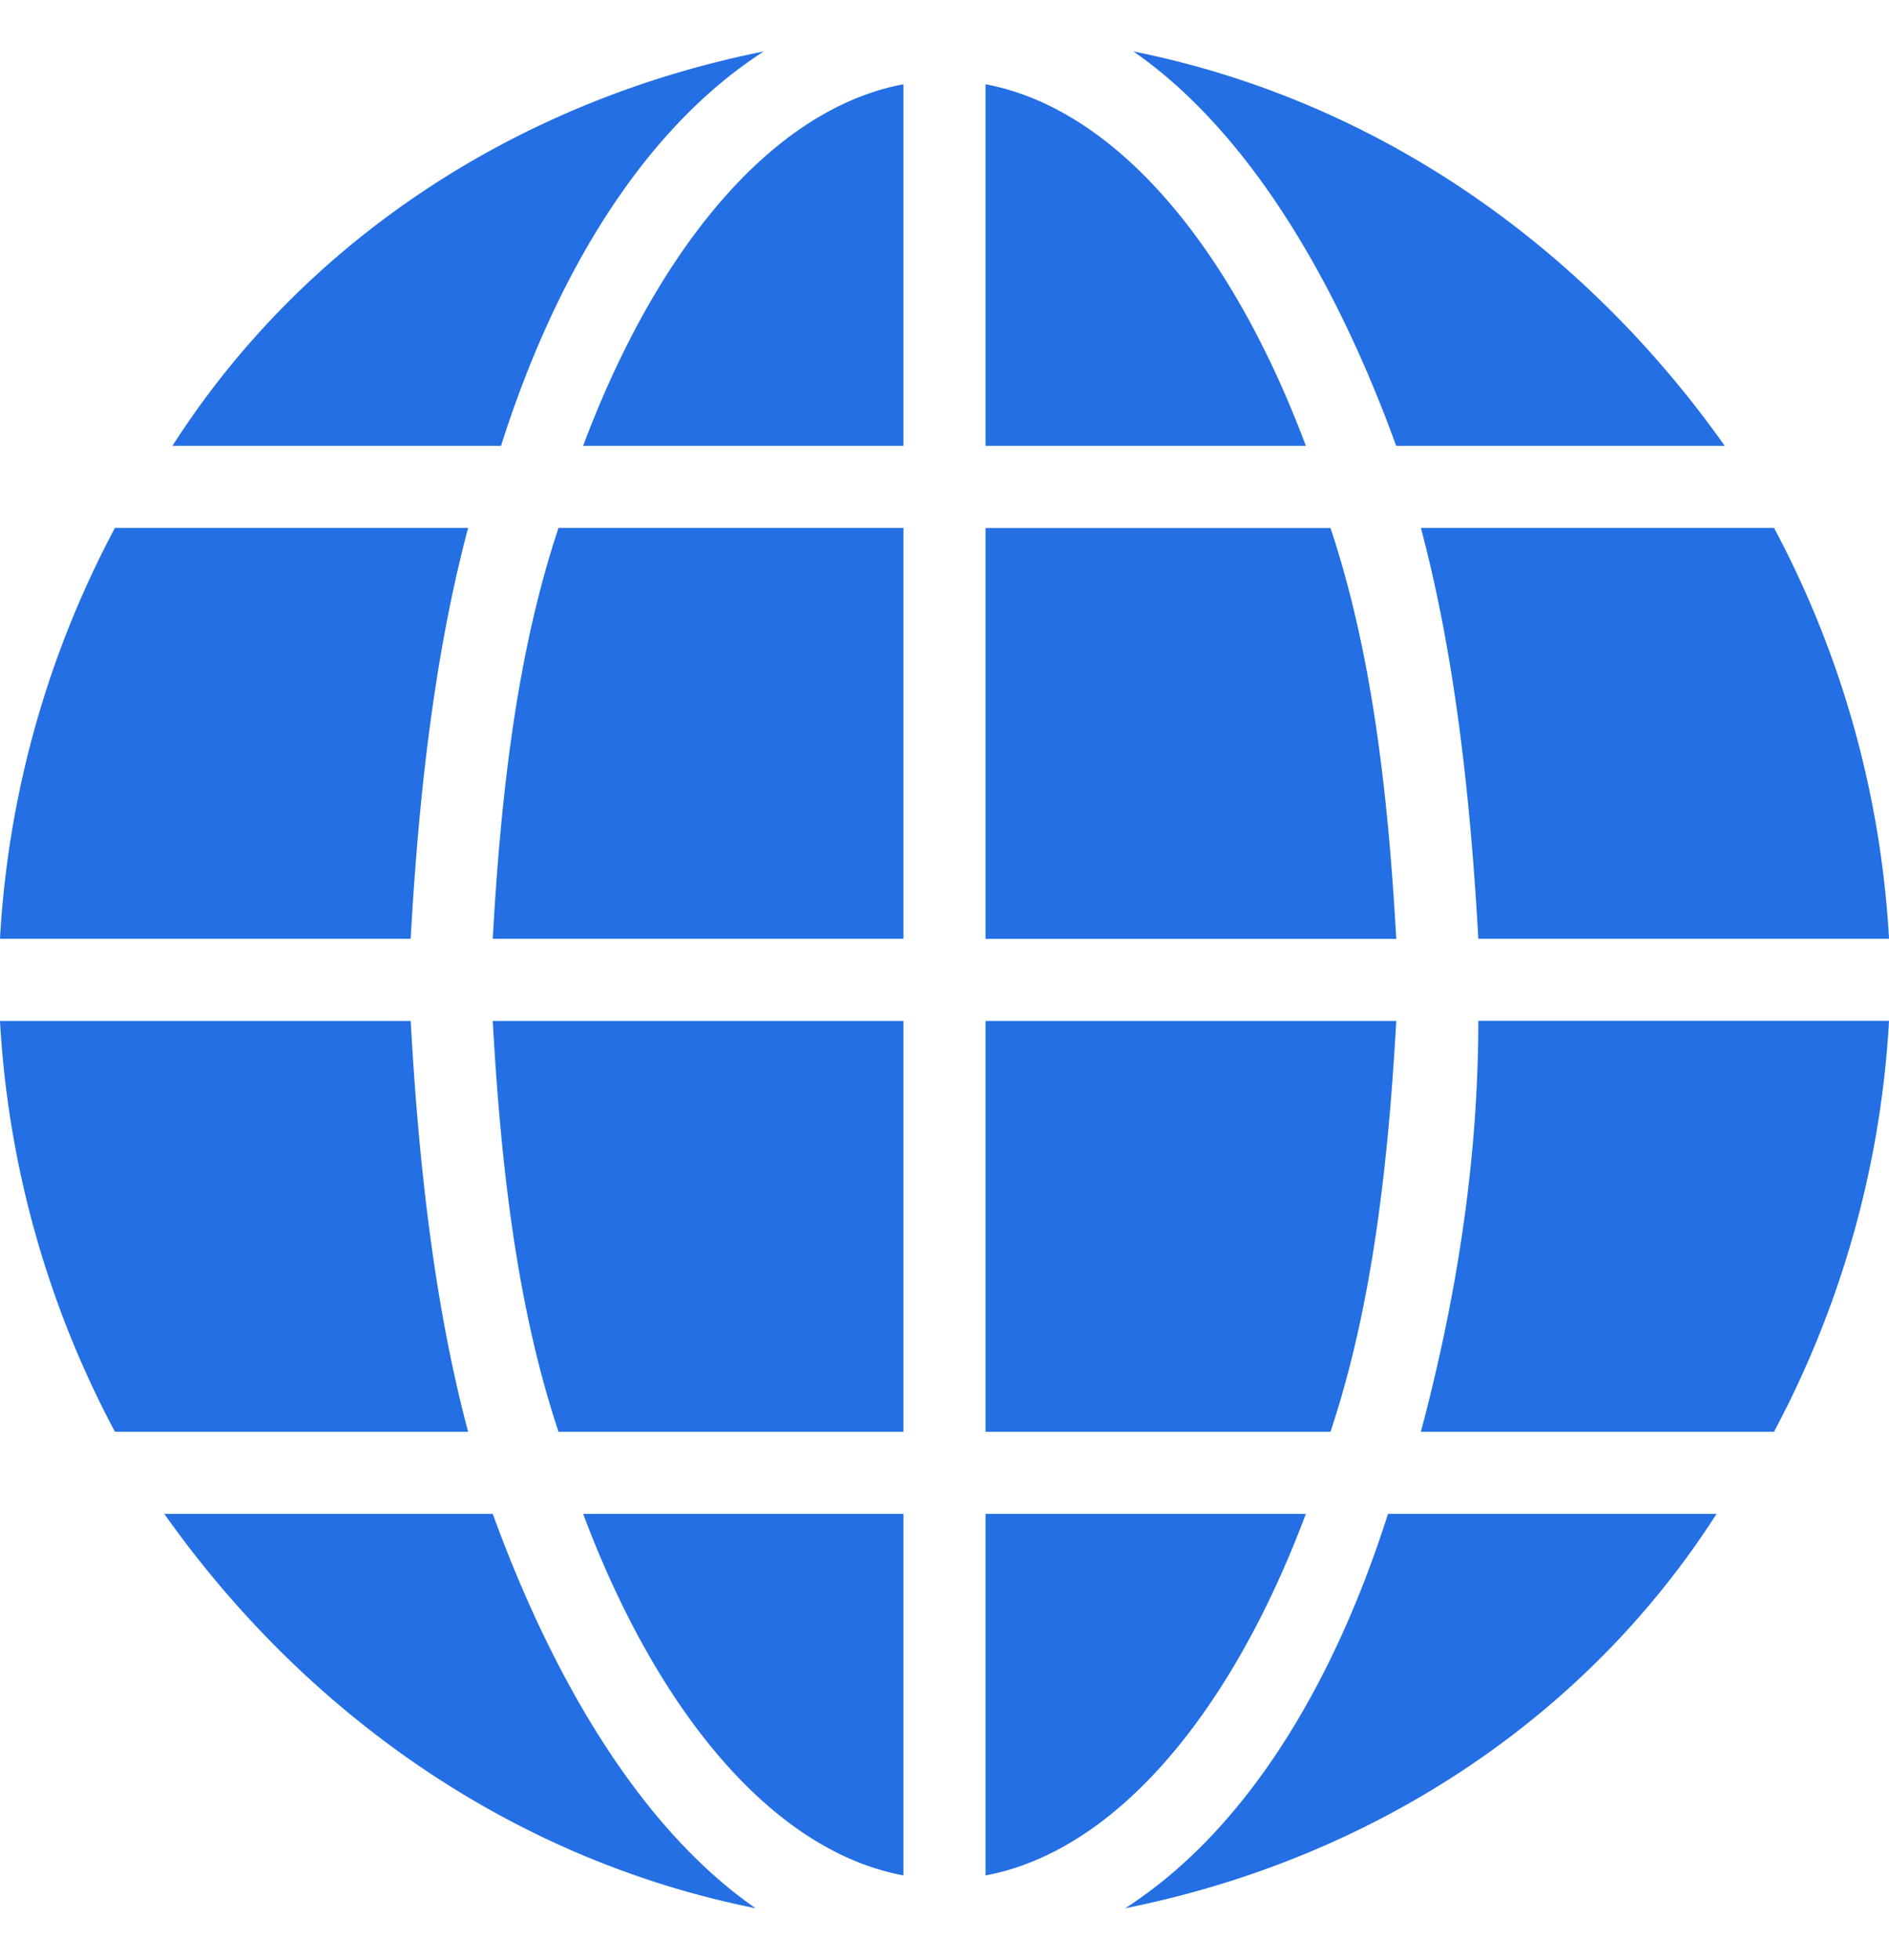 <svg width="27" height="28" fill="none" xmlns="http://www.w3.org/2000/svg"><g clip-path="url(#clip0_442_5104)"><path d="M7.983 7.543c-.587 1.761-.822 3.757-.94 5.87h5.87v-5.87h-4.93zM5.87 14.587H0a14.136 14.136 0 001.643 5.87h5.048c-.47-1.761-.704-3.757-.821-5.87zM8.335 6.37h4.578V1.204c-1.878.353-3.522 2.348-4.578 5.166zm5.752-5.166V6.37h4.578c-1.056-2.818-2.7-4.813-4.578-5.166zm4.93 6.34h-4.93v5.87h5.87c-.118-2.114-.353-4.11-.94-5.87zm2.113 7.043c0 2.113-.352 4.109-.821 5.87h5.047A14.136 14.136 0 0027 14.586h-5.87zm-14.087 0c.118 2.113.353 4.109.94 5.87h4.93v-5.87h-5.87zm-5.4-7.044A14.136 14.136 0 000 13.413h5.87c.117-2.113.352-4.109.821-5.87H1.643zM8.335 21.63c1.056 2.818 2.7 4.814 4.578 5.166V21.63H8.335zm-1.292 0H2.348c1.996 2.818 4.93 4.93 8.452 5.635-1.526-1.056-2.817-3.052-3.757-5.635zm12.796 0c-.822 2.583-2.113 4.579-3.756 5.635 3.521-.704 6.574-2.7 8.452-5.635h-4.696zM16.2.735c1.526 1.056 2.817 3.052 3.756 5.635h4.696C22.657 3.552 19.722 1.44 16.2.735zM2.465 6.37h4.696c.822-2.583 2.113-4.58 3.756-5.635-3.521.704-6.574 2.7-8.452 5.635zm11.622 15.26v5.166c1.878-.352 3.522-2.348 4.578-5.166h-4.578zm0-7.043v5.87h4.93c.587-1.761.822-3.757.94-5.87h-5.87zm11.27-7.044h-5.048c.47 1.761.704 3.757.821 5.87H27a14.136 14.136 0 00-1.643-5.87z" fill="#236FE3"/></g><defs><clipPath id="clip0_442_5104"><path fill="#fff" transform="translate(0 .5)" d="M0 0h27v27H0z"/></clipPath></defs></svg>